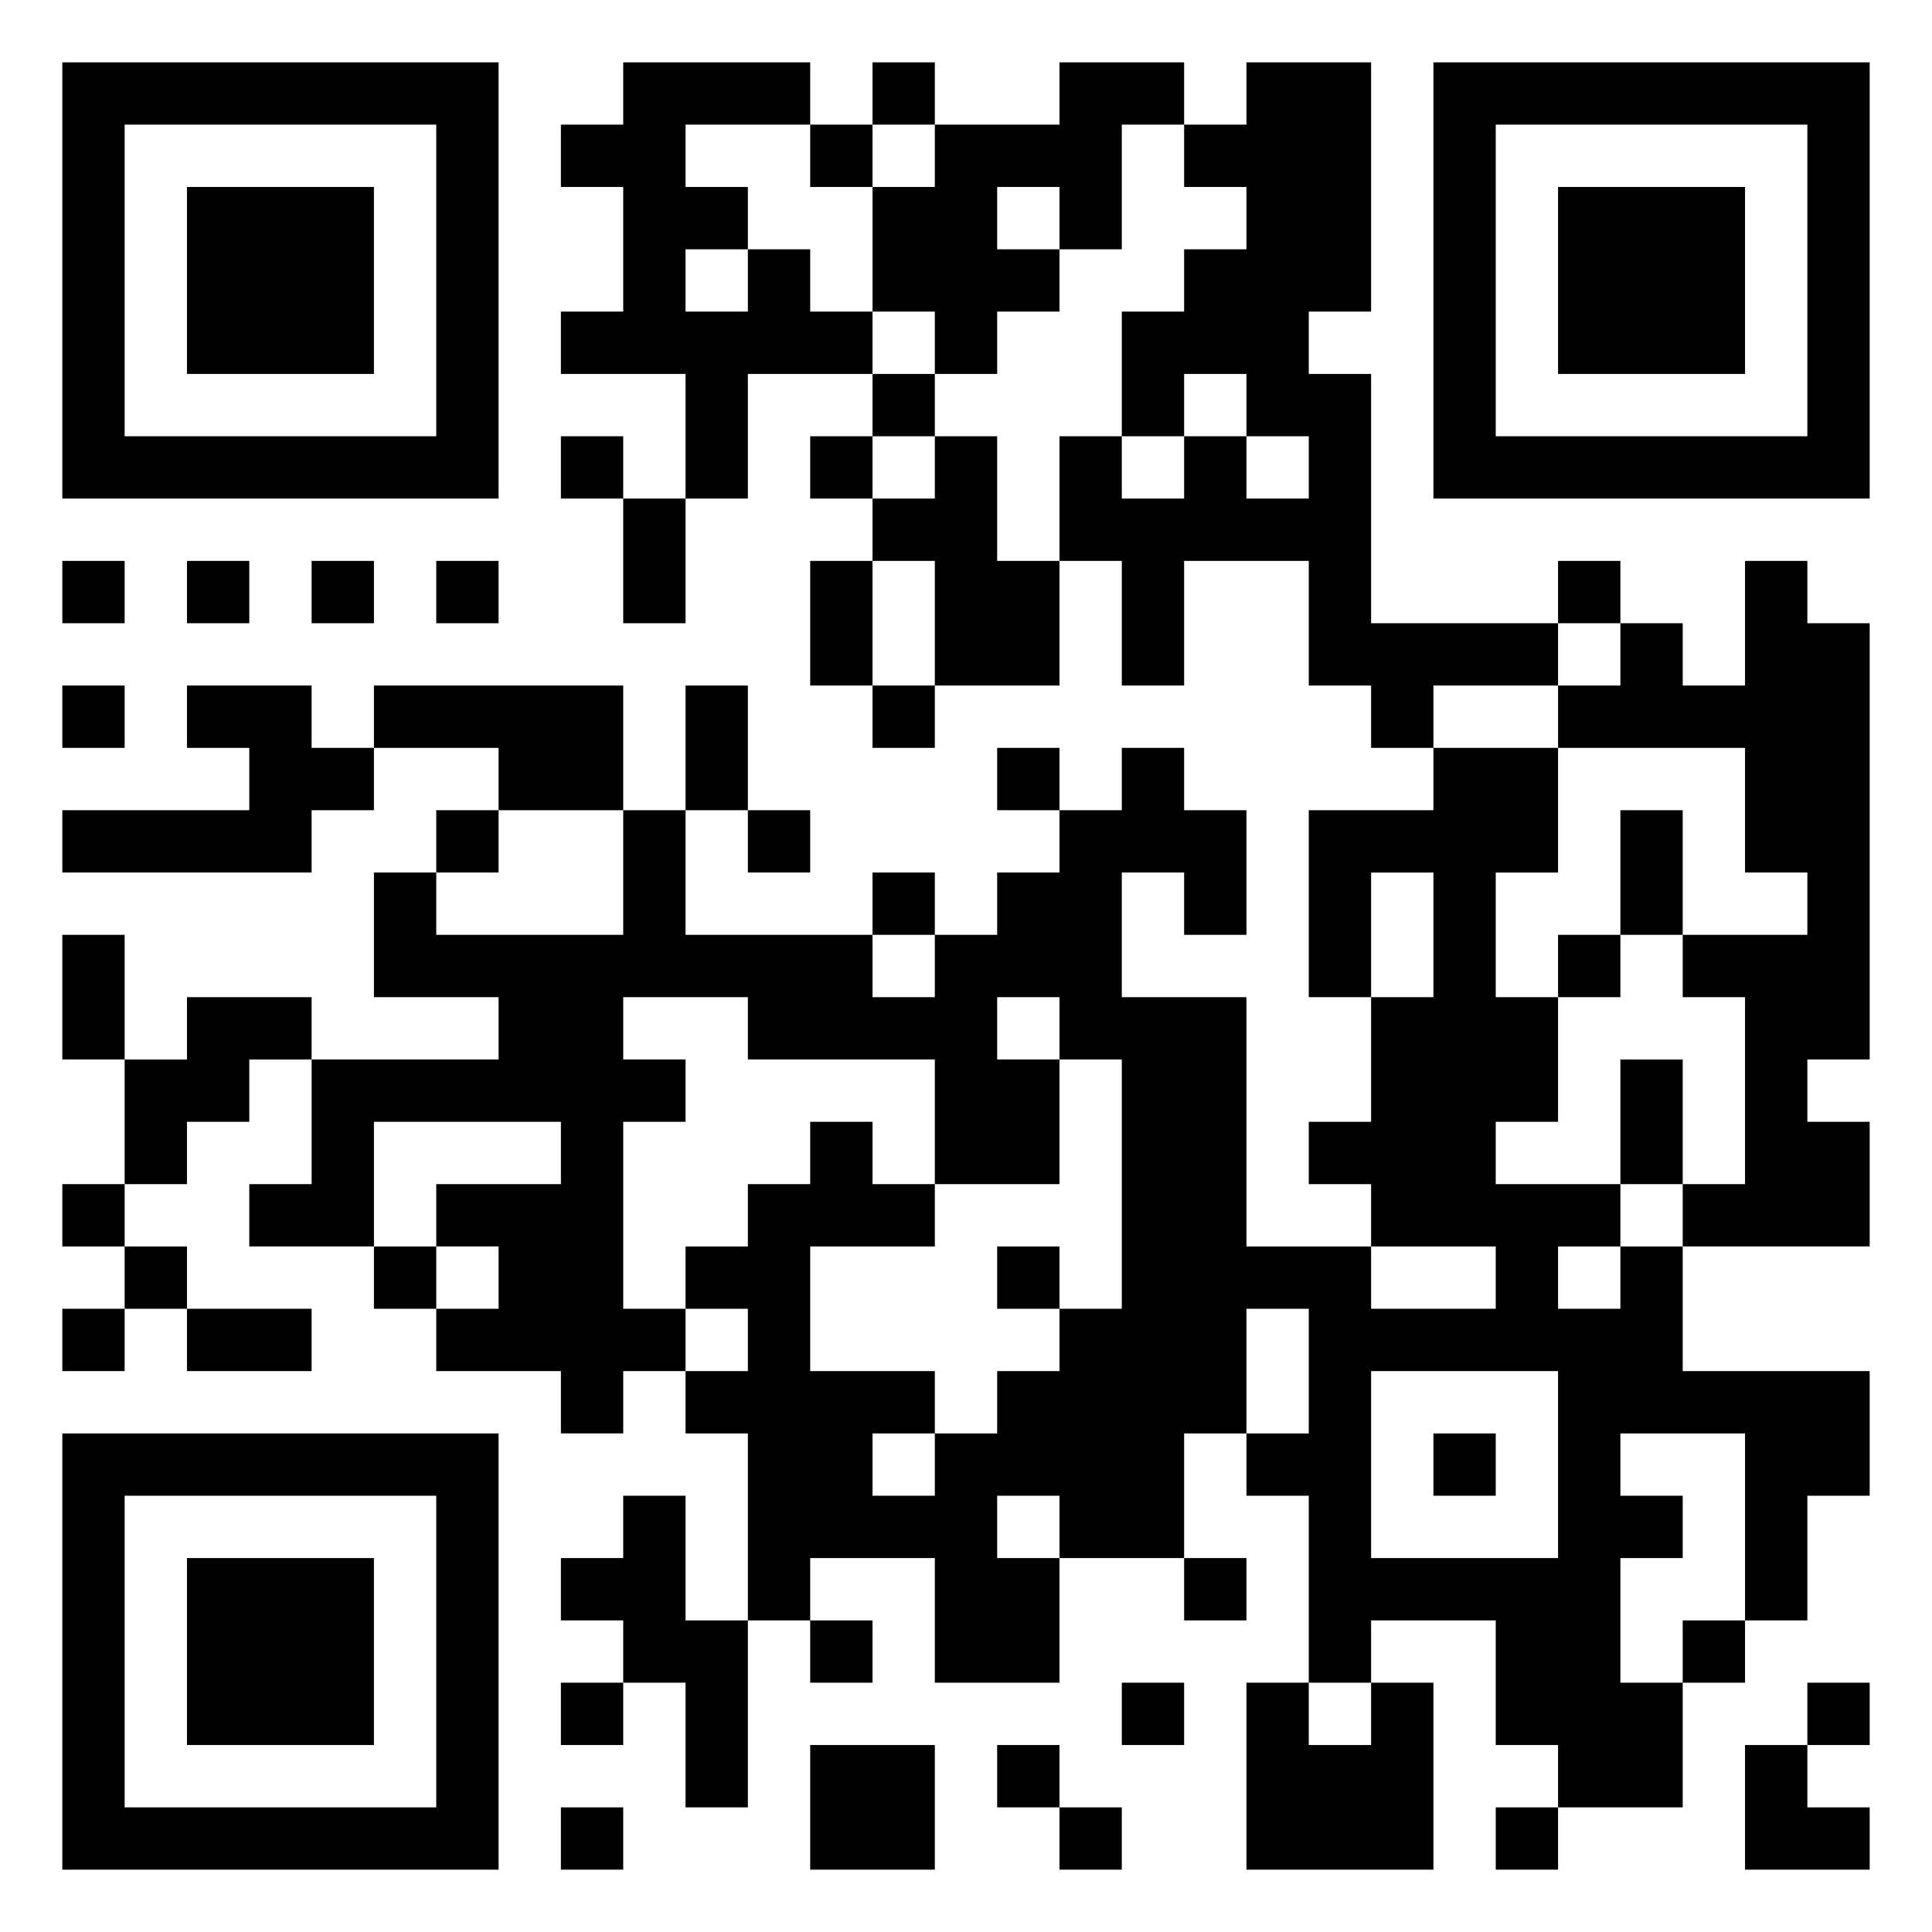 <svg xmlns="http://www.w3.org/2000/svg" viewBox="0 0 31 31"><path d="M1 1h7v7h-7zM10 1h3v1h-2v1h1v1h-1v1h1v-1h1v1h1v1h-2v2h-1v-2h-2v-1h1v-2h-1v-1h1zM14 1h1v1h-1zM17 1h2v1h-1v2h-1v-1h-1v1h1v1h-1v1h-1v-1h-1v-2h1v-1h2zM20 1h2v4h-1v1h1v4h3v1h-2v1h-1v-1h-1v-2h-2v2h-1v-2h-1v-2h1v1h1v-1h1v1h1v-1h-1v-1h-1v1h-1v-2h1v-1h1v-1h-1v-1h1zM23 1h7v7h-7zM2 2v5h5v-5zM13 2h1v1h-1zM24 2v5h5v-5zM3 3h3v3h-3zM25 3h3v3h-3zM14 6h1v1h-1zM9 7h1v1h-1zM13 7h1v1h-1zM15 7h1v2h1v2h-2v-2h-1v-1h1zM10 8h1v2h-1zM1 9h1v1h-1zM3 9h1v1h-1zM5 9h1v1h-1zM7 9h1v1h-1zM13 9h1v2h-1zM25 9h1v1h-1zM28 9h1v1h1v7h-1v1h1v2h-3v-1h1v-3h-1v-1h2v-1h-1v-2h-3v-1h1v-1h1v1h1zM1 11h1v1h-1zM3 11h2v1h1v1h-1v1h-4v-1h3v-1h-1zM6 11h4v2h-2v-1h-2zM11 11h1v2h-1zM14 11h1v1h-1zM16 12h1v1h-1zM18 12h1v1h1v2h-1v-1h-1v2h2v4h2v1h2v-1h-2v-1h-1v-1h1v-2h1v-2h-1v2h-1v-3h2v-1h2v2h-1v2h1v2h-1v1h2v1h-1v1h1v-1h1v2h3v2h-1v2h-1v-3h-2v1h1v1h-1v2h1v2h-2v-1h-1v-2h-2v1h-1v-3h-1v-1h1v-2h-1v2h-1v2h-2v-1h-1v1h1v2h-2v-2h-2v1h-1v-3h-1v-1h1v-1h-1v-1h1v-1h1v-1h1v1h1v1h-2v2h2v1h-1v1h1v-1h1v-1h1v-1h1v-4h-1v-1h-1v1h1v2h-2v-2h-3v-1h-2v1h1v1h-1v3h1v1h-1v1h-1v-1h-2v-1h1v-1h-1v-1h2v-1h-3v2h-2v-1h1v-2h3v-1h-2v-2h1v1h3v-2h1v2h3v1h1v-1h1v-1h1v-1h1zM7 13h1v1h-1zM12 13h1v1h-1zM26 13h1v2h-1zM14 14h1v1h-1zM1 15h1v2h-1zM25 15h1v1h-1zM3 16h2v1h-1v1h-1v1h-1v-2h1zM26 17h1v2h-1zM1 19h1v1h-1zM2 20h1v1h-1zM6 20h1v1h-1zM16 20h1v1h-1zM1 21h1v1h-1zM3 21h2v1h-2zM22 22v3h3v-3zM1 23h7v7h-7zM23 23h1v1h-1zM2 24v5h5v-5zM10 24h1v2h1v3h-1v-2h-1v-1h-1v-1h1zM3 25h3v3h-3zM19 25h1v1h-1zM13 26h1v1h-1zM27 26h1v1h-1zM9 27h1v1h-1zM18 27h1v1h-1zM20 27h1v1h1v-1h1v3h-3zM29 27h1v1h-1zM13 28h2v2h-2zM16 28h1v1h-1zM28 28h1v1h1v1h-2zM9 29h1v1h-1zM17 29h1v1h-1zM24 29h1v1h-1z"/></svg>